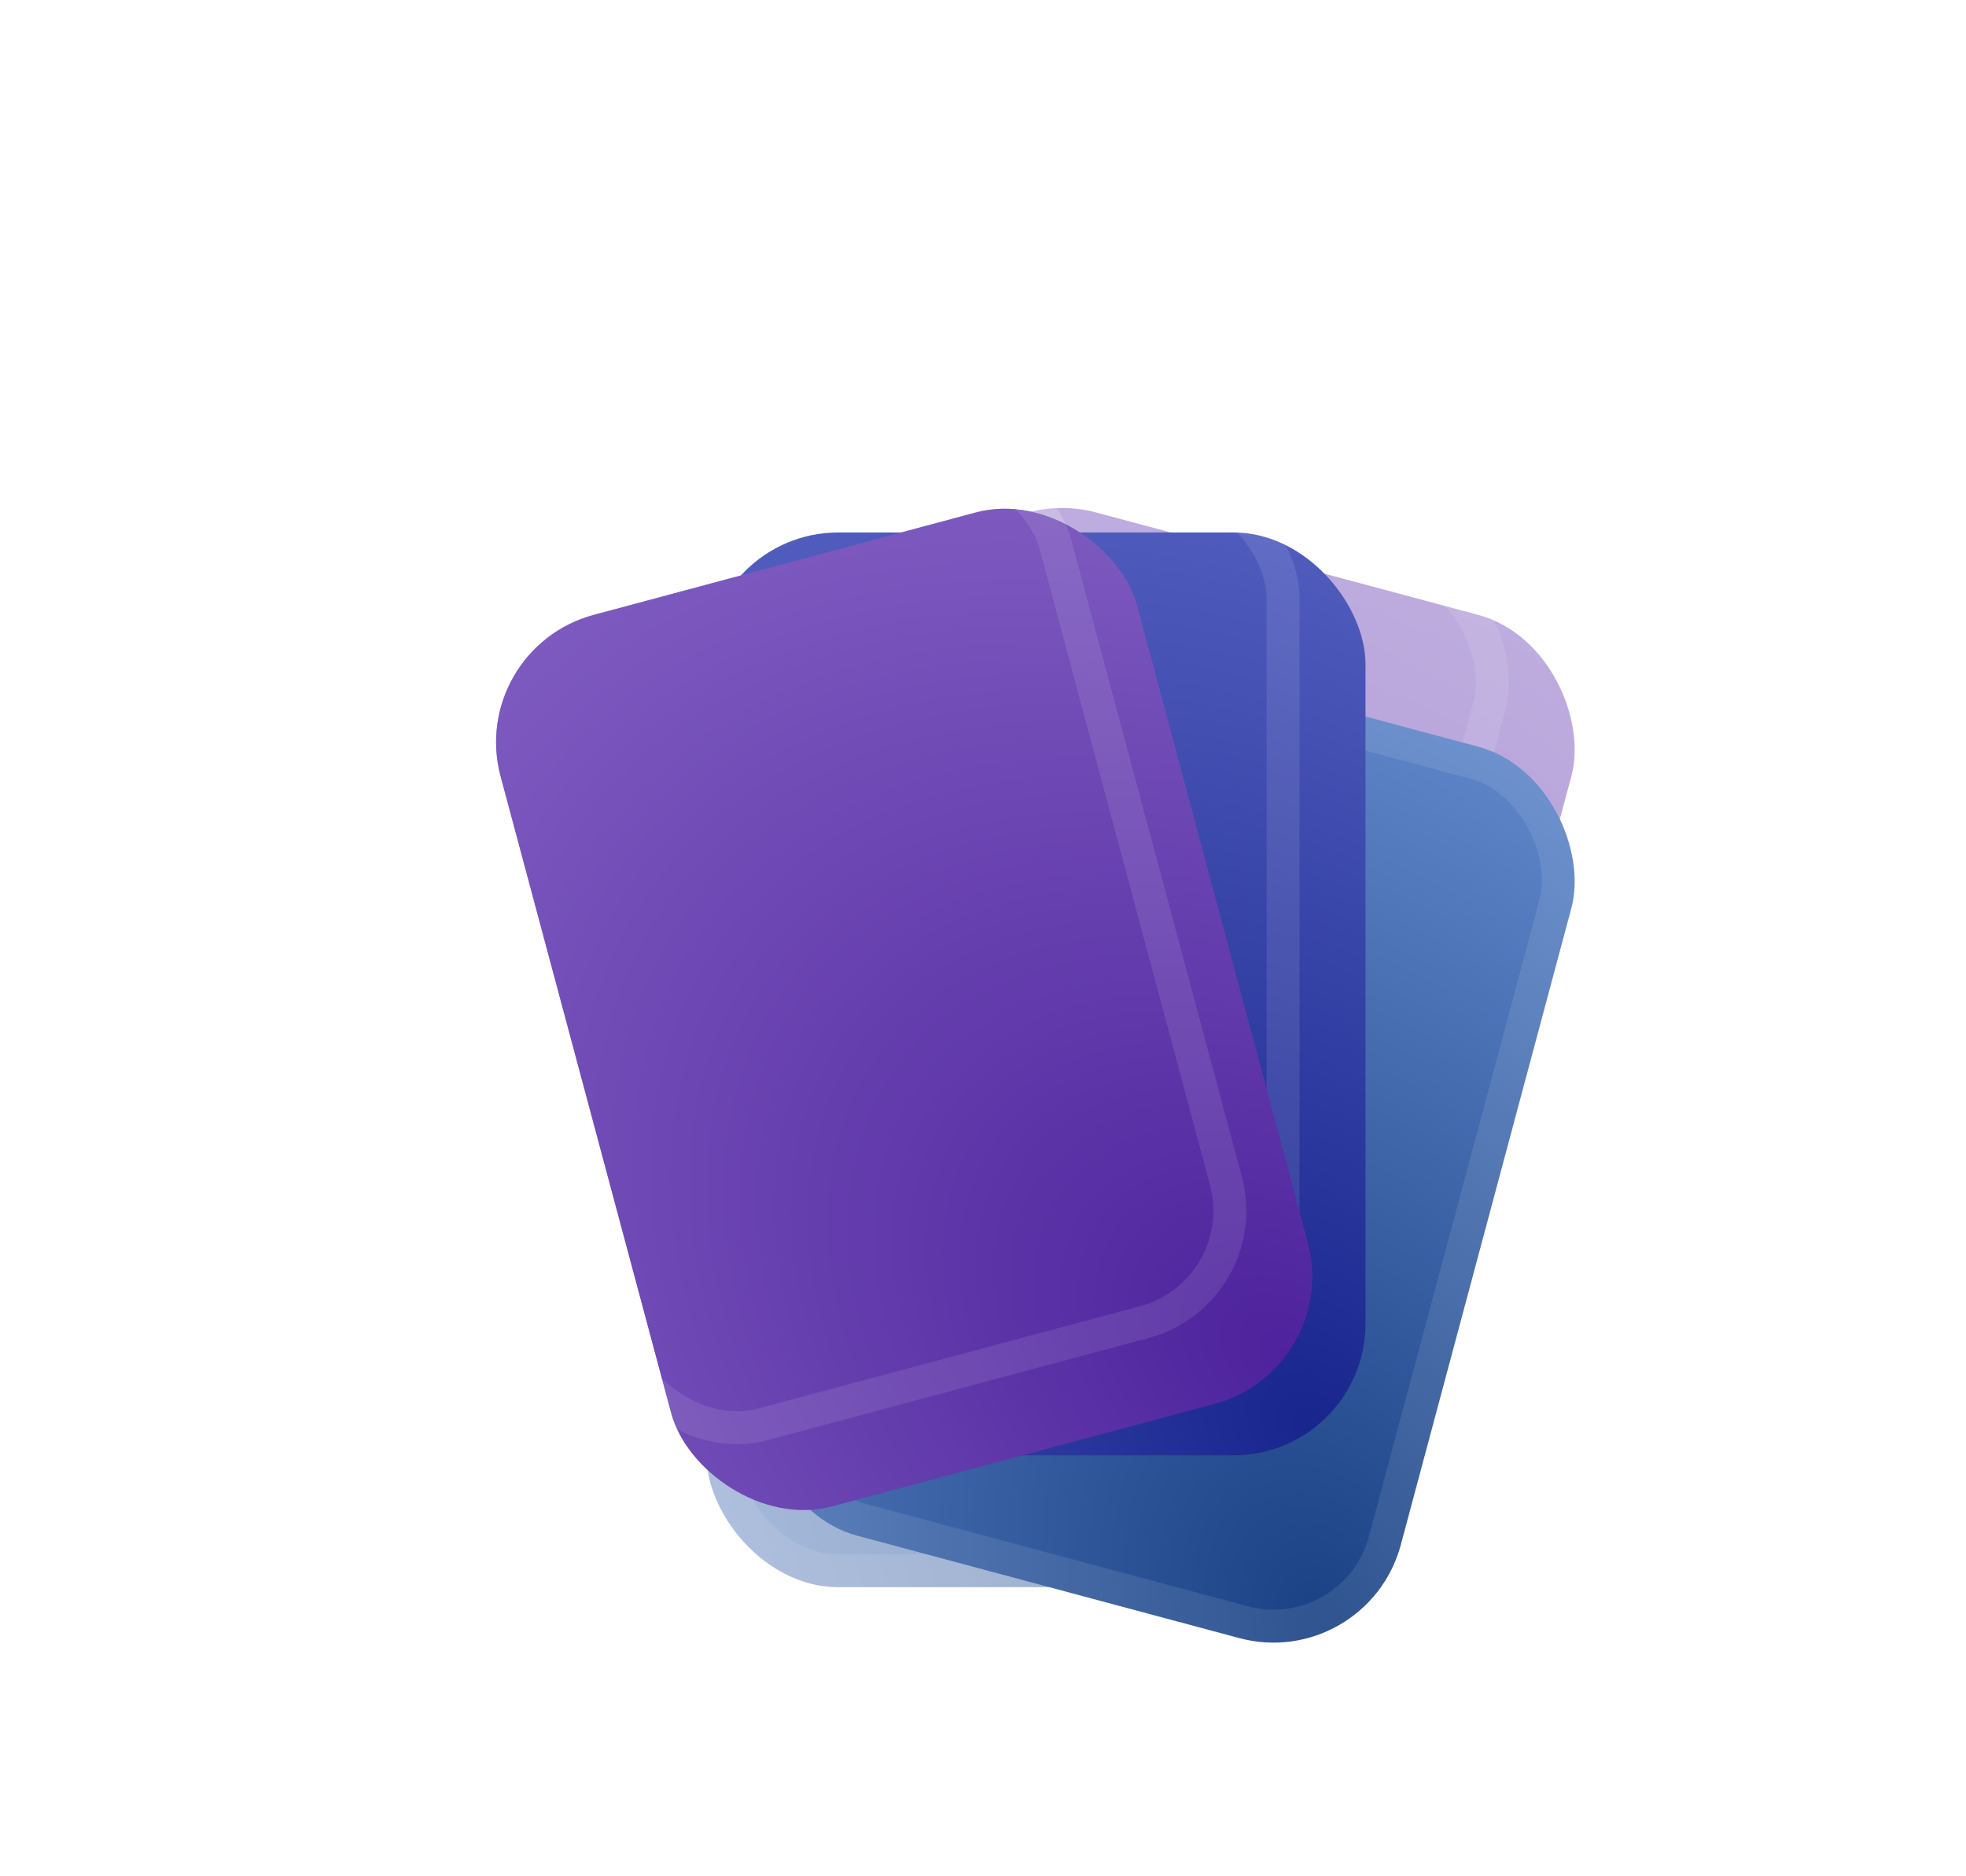 <svg width="65" height="62" viewBox="0 0 65 62" fill="none" xmlns="http://www.w3.org/2000/svg">
<g opacity="0.5" filter="url(#filter0_f_2017_83936)">
<g filter="url(#filter1_i_2017_83936)">
<rect x="29.854" y="13.633" width="21.789" height="30.504" rx="4.358" transform="rotate(15 29.854 13.633)" fill="url(#paint0_radial_2017_83936)"/>
</g>
<rect x="30.239" y="14.3" width="20.699" height="29.415" rx="3.813" transform="rotate(15 30.239 14.3)" stroke="white" stroke-opacity="0.1" stroke-width="1.089"/>
<g filter="url(#filter2_di_2017_83936)">
<rect x="21.178" y="15.422" width="21.789" height="30.504" rx="4.358" fill="url(#paint1_radial_2017_83936)"/>
<rect x="21.722" y="15.967" width="20.699" height="29.415" rx="3.813" stroke="white" stroke-opacity="0.1" stroke-width="1.089"/>
</g>
<g filter="url(#filter3_i_2017_83936)">
<rect x="13.244" y="19.273" width="21.789" height="30.504" rx="4.358" transform="rotate(-15 13.244 19.273)" fill="url(#paint2_radial_2017_83936)"/>
</g>
<rect x="13.911" y="19.659" width="20.699" height="29.415" rx="3.813" transform="rotate(-15 13.911 19.659)" stroke="white" stroke-opacity="0.1" stroke-width="1.089"/>
</g>
<g filter="url(#filter4_di_2017_83936)">
<rect x="29.854" y="13.633" width="21.789" height="30.504" rx="4.358" transform="rotate(15 29.854 13.633)" fill="url(#paint3_radial_2017_83936)"/>
<rect x="30.239" y="14.3" width="20.699" height="29.415" rx="3.813" transform="rotate(15 30.239 14.3)" stroke="white" stroke-opacity="0.1" stroke-width="1.089"/>
</g>
<g filter="url(#filter5_i_2017_83936)">
<rect x="21.178" y="15.422" width="21.789" height="30.504" rx="4.358" fill="url(#paint4_radial_2017_83936)"/>
</g>
<rect x="21.722" y="15.967" width="20.699" height="29.415" rx="3.813" stroke="white" stroke-opacity="0.1" stroke-width="1.089"/>
<g filter="url(#filter6_i_2017_83936)">
<rect x="13.244" y="19.273" width="21.789" height="30.504" rx="4.358" transform="rotate(-15 13.244 19.273)" fill="url(#paint5_radial_2017_83936)"/>
</g>
<rect x="13.911" y="19.659" width="20.699" height="29.415" rx="3.813" transform="rotate(-15 13.911 19.659)" stroke="white" stroke-opacity="0.1" stroke-width="1.089"/>
<g filter="url(#filter7_f_2017_83936)">
<path fill-rule="evenodd" clip-rule="evenodd" d="M19.578 20.17H12.154V19.781H19.578V20.17Z" fill="white"/>
</g>
<g filter="url(#filter8_f_2017_83936)">
<path fill-rule="evenodd" clip-rule="evenodd" d="M16.061 16.176L16.061 23.742L15.672 23.742L15.672 16.176L16.061 16.176Z" fill="white"/>
</g>
<defs>
<filter id="filter0_f_2017_83936" x="-0.918" y="-0.53" width="65.981" height="63.435" filterUnits="userSpaceOnUse" color-interpolation-filters="sRGB">
<feFlood flood-opacity="0" result="BackgroundImageFix"/>
<feBlend mode="normal" in="SourceGraphic" in2="BackgroundImageFix" result="shape"/>
<feGaussianBlur stdDeviation="7.081" result="effect1_foregroundBlur_2017_83936"/>
</filter>
<filter id="filter1_i_2017_83936" x="22.938" y="14.609" width="29.163" height="35.327" filterUnits="userSpaceOnUse" color-interpolation-filters="sRGB">
<feFlood flood-opacity="0" result="BackgroundImageFix"/>
<feBlend mode="normal" in="SourceGraphic" in2="BackgroundImageFix" result="shape"/>
<feColorMatrix in="SourceAlpha" type="matrix" values="0 0 0 0 0 0 0 0 0 0 0 0 0 0 0 0 0 0 127 0" result="hardAlpha"/>
<feOffset dx="2.179" dy="2.179"/>
<feGaussianBlur stdDeviation="3.268"/>
<feComposite in2="hardAlpha" operator="arithmetic" k2="-1" k3="1"/>
<feColorMatrix type="matrix" values="0 0 0 0 1 0 0 0 0 1 0 0 0 0 1 0 0 0 0.25 0"/>
<feBlend mode="normal" in2="shape" result="effect1_innerShadow_2017_83936"/>
</filter>
<filter id="filter2_di_2017_83936" x="16.82" y="15.422" width="30.505" height="39.223" filterUnits="userSpaceOnUse" color-interpolation-filters="sRGB">
<feFlood flood-opacity="0" result="BackgroundImageFix"/>
<feColorMatrix in="SourceAlpha" type="matrix" values="0 0 0 0 0 0 0 0 0 0 0 0 0 0 0 0 0 0 127 0" result="hardAlpha"/>
<feOffset dy="4.358"/>
<feGaussianBlur stdDeviation="2.179"/>
<feComposite in2="hardAlpha" operator="out"/>
<feColorMatrix type="matrix" values="0 0 0 0 0 0 0 0 0 0 0 0 0 0 0 0 0 0 0.25 0"/>
<feBlend mode="normal" in2="BackgroundImageFix" result="effect1_dropShadow_2017_83936"/>
<feBlend mode="normal" in="SourceGraphic" in2="effect1_dropShadow_2017_83936" result="shape"/>
<feColorMatrix in="SourceAlpha" type="matrix" values="0 0 0 0 0 0 0 0 0 0 0 0 0 0 0 0 0 0 127 0" result="hardAlpha"/>
<feOffset dx="2.179" dy="2.179"/>
<feGaussianBlur stdDeviation="3.268"/>
<feComposite in2="hardAlpha" operator="arithmetic" k2="-1" k3="1"/>
<feColorMatrix type="matrix" values="0 0 0 0 1 0 0 0 0 1 0 0 0 0 1 0 0 0 0.2 0"/>
<feBlend mode="normal" in2="shape" result="effect2_innerShadow_2017_83936"/>
</filter>
<filter id="filter3_i_2017_83936" x="14.223" y="14.609" width="29.163" height="35.327" filterUnits="userSpaceOnUse" color-interpolation-filters="sRGB">
<feFlood flood-opacity="0" result="BackgroundImageFix"/>
<feBlend mode="normal" in="SourceGraphic" in2="BackgroundImageFix" result="shape"/>
<feColorMatrix in="SourceAlpha" type="matrix" values="0 0 0 0 0 0 0 0 0 0 0 0 0 0 0 0 0 0 127 0" result="hardAlpha"/>
<feOffset dx="2.179" dy="2.179"/>
<feGaussianBlur stdDeviation="3.268"/>
<feComposite in2="hardAlpha" operator="arithmetic" k2="-1" k3="1"/>
<feColorMatrix type="matrix" values="0 0 0 0 1 0 0 0 0 1 0 0 0 0 1 0 0 0 0.2 0"/>
<feBlend mode="normal" in2="shape" result="effect1_innerShadow_2017_83936"/>
</filter>
<filter id="filter4_di_2017_83936" x="18.58" y="14.609" width="35.7" height="41.864" filterUnits="userSpaceOnUse" color-interpolation-filters="sRGB">
<feFlood flood-opacity="0" result="BackgroundImageFix"/>
<feColorMatrix in="SourceAlpha" type="matrix" values="0 0 0 0 0 0 0 0 0 0 0 0 0 0 0 0 0 0 127 0" result="hardAlpha"/>
<feOffset dy="4.358"/>
<feGaussianBlur stdDeviation="2.179"/>
<feComposite in2="hardAlpha" operator="out"/>
<feColorMatrix type="matrix" values="0 0 0 0 0 0 0 0 0 0 0 0 0 0 0 0 0 0 0.25 0"/>
<feBlend mode="normal" in2="BackgroundImageFix" result="effect1_dropShadow_2017_83936"/>
<feBlend mode="normal" in="SourceGraphic" in2="effect1_dropShadow_2017_83936" result="shape"/>
<feColorMatrix in="SourceAlpha" type="matrix" values="0 0 0 0 0 0 0 0 0 0 0 0 0 0 0 0 0 0 127 0" result="hardAlpha"/>
<feOffset dx="2.179" dy="2.179"/>
<feGaussianBlur stdDeviation="3.268"/>
<feComposite in2="hardAlpha" operator="arithmetic" k2="-1" k3="1"/>
<feColorMatrix type="matrix" values="0 0 0 0 1 0 0 0 0 1 0 0 0 0 1 0 0 0 0.2 0"/>
<feBlend mode="normal" in2="shape" result="effect2_innerShadow_2017_83936"/>
</filter>
<filter id="filter5_i_2017_83936" x="21.178" y="15.422" width="23.968" height="32.687" filterUnits="userSpaceOnUse" color-interpolation-filters="sRGB">
<feFlood flood-opacity="0" result="BackgroundImageFix"/>
<feBlend mode="normal" in="SourceGraphic" in2="BackgroundImageFix" result="shape"/>
<feColorMatrix in="SourceAlpha" type="matrix" values="0 0 0 0 0 0 0 0 0 0 0 0 0 0 0 0 0 0 127 0" result="hardAlpha"/>
<feOffset dx="2.179" dy="2.179"/>
<feGaussianBlur stdDeviation="3.268"/>
<feComposite in2="hardAlpha" operator="arithmetic" k2="-1" k3="1"/>
<feColorMatrix type="matrix" values="0 0 0 0 1 0 0 0 0 1 0 0 0 0 1 0 0 0 0.2 0"/>
<feBlend mode="normal" in2="shape" result="effect1_innerShadow_2017_83936"/>
</filter>
<filter id="filter6_i_2017_83936" x="14.223" y="14.609" width="29.163" height="35.327" filterUnits="userSpaceOnUse" color-interpolation-filters="sRGB">
<feFlood flood-opacity="0" result="BackgroundImageFix"/>
<feBlend mode="normal" in="SourceGraphic" in2="BackgroundImageFix" result="shape"/>
<feColorMatrix in="SourceAlpha" type="matrix" values="0 0 0 0 0 0 0 0 0 0 0 0 0 0 0 0 0 0 127 0" result="hardAlpha"/>
<feOffset dx="2.179" dy="2.179"/>
<feGaussianBlur stdDeviation="3.268"/>
<feComposite in2="hardAlpha" operator="arithmetic" k2="-1" k3="1"/>
<feColorMatrix type="matrix" values="0 0 0 0 1 0 0 0 0 1 0 0 0 0 1 0 0 0 0.25 0"/>
<feBlend mode="normal" in2="shape" result="effect1_innerShadow_2017_83936"/>
</filter>
<filter id="filter7_f_2017_83936" x="9.063" y="16.69" width="13.607" height="6.574" filterUnits="userSpaceOnUse" color-interpolation-filters="sRGB">
<feFlood flood-opacity="0" result="BackgroundImageFix"/>
<feBlend mode="normal" in="SourceGraphic" in2="BackgroundImageFix" result="shape"/>
<feGaussianBlur stdDeviation="1.546" result="effect1_foregroundBlur_2017_83936"/>
</filter>
<filter id="filter8_f_2017_83936" x="12.58" y="13.08" width="6.572" height="13.753" filterUnits="userSpaceOnUse" color-interpolation-filters="sRGB">
<feFlood flood-opacity="0" result="BackgroundImageFix"/>
<feBlend mode="normal" in="SourceGraphic" in2="BackgroundImageFix" result="shape"/>
<feGaussianBlur stdDeviation="1.546" result="effect1_foregroundBlur_2017_83936"/>
</filter>
<radialGradient id="paint0_radial_2017_83936" cx="0" cy="0" r="1" gradientUnits="userSpaceOnUse" gradientTransform="translate(49.91 43.222) rotate(-127.964) scale(34.904 24.932)">
<stop stop-color="#4D229C"/>
<stop offset="1" stop-color="#7E5BC0"/>
</radialGradient>
<radialGradient id="paint1_radial_2017_83936" cx="0" cy="0" r="1" gradientUnits="userSpaceOnUse" gradientTransform="translate(41.234 45.011) rotate(-127.964) scale(34.904 24.932)">
<stop stop-color="#194183"/>
<stop offset="1" stop-color="#5F87C9"/>
</radialGradient>
<radialGradient id="paint2_radial_2017_83936" cx="0" cy="0" r="1" gradientUnits="userSpaceOnUse" gradientTransform="translate(33.3 48.863) rotate(-127.964) scale(34.904 24.932)">
<stop stop-color="#18258D"/>
<stop offset="1" stop-color="#525EBE"/>
</radialGradient>
<radialGradient id="paint3_radial_2017_83936" cx="0" cy="0" r="1" gradientUnits="userSpaceOnUse" gradientTransform="translate(49.91 43.222) rotate(-127.964) scale(34.904 24.932)">
<stop stop-color="#194183"/>
<stop offset="1" stop-color="#5F87C9"/>
</radialGradient>
<radialGradient id="paint4_radial_2017_83936" cx="0" cy="0" r="1" gradientUnits="userSpaceOnUse" gradientTransform="translate(41.234 45.011) rotate(-127.964) scale(34.904 24.932)">
<stop stop-color="#18258D"/>
<stop offset="1" stop-color="#525EBE"/>
</radialGradient>
<radialGradient id="paint5_radial_2017_83936" cx="0" cy="0" r="1" gradientUnits="userSpaceOnUse" gradientTransform="translate(33.3 48.863) rotate(-127.964) scale(34.904 24.932)">
<stop stop-color="#4D229C"/>
<stop offset="1" stop-color="#7E5BC0"/>
</radialGradient>
</defs>
</svg>
